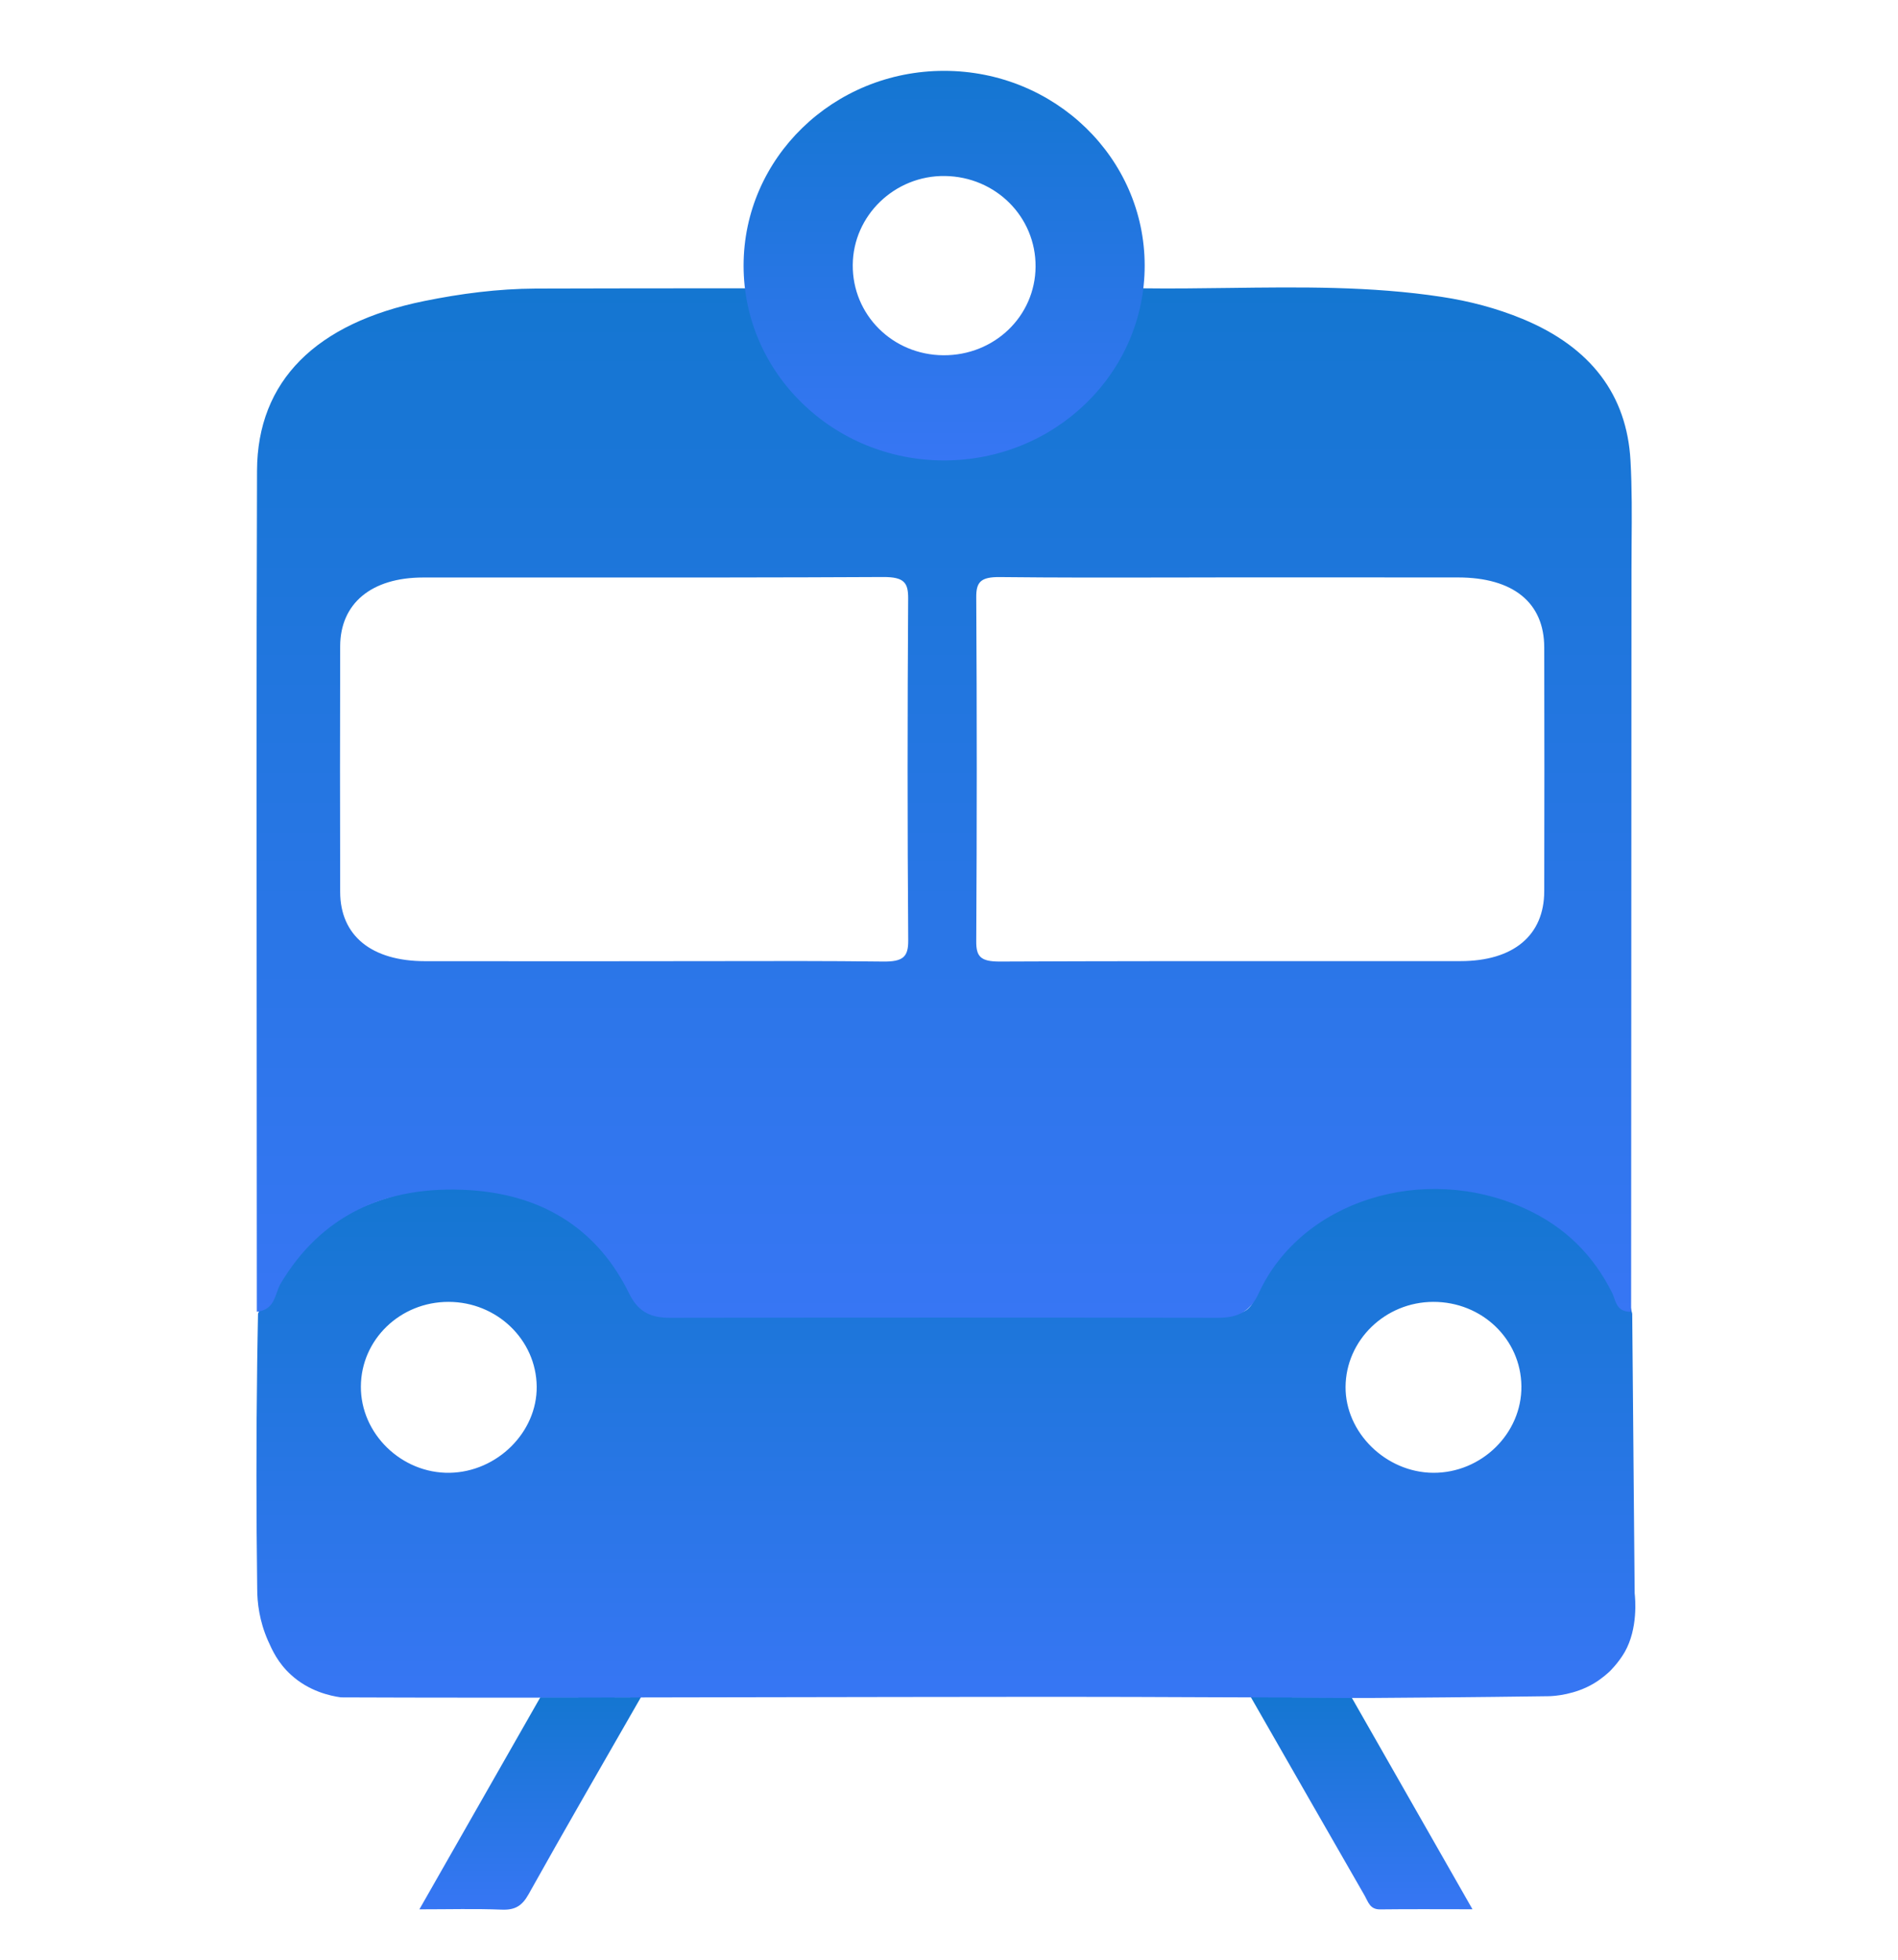 <svg class="mb-2" height="32" viewBox="0 0 31 31" fill="none" xmlns="http://www.w3.org/2000/svg"><g clip-path="url(#clip0_3109_185378)"><path d="M9.866 27.214C10.066 27.216 10.267 27.214 10.468 27.214C9.854 28.286 9.234 29.355 8.632 30.433C8.525 30.624 8.408 30.692 8.189 30.682C7.765 30.665 7.34 30.677 6.85 30.677C7.51 29.52 8.15 28.398 8.825 27.215" fill="url(#paint0_linear_3109_185378)"></path><path d="M22.075 27.215C22.74 28.38 23.381 29.503 24.05 30.676C23.513 30.676 23.027 30.672 22.541 30.678C22.375 30.68 22.347 30.556 22.291 30.457C21.67 29.377 21.05 28.295 20.431 27.214" fill="url(#paint1_linear_3109_185378)"></path><path fill-rule="evenodd" clip-rule="evenodd" d="M4.214 20.951C4.275 20.799 4.37 20.595 4.519 20.373C4.91 19.789 5.4 19.487 5.589 19.373C5.823 19.231 6.7 18.809 7.833 18.866C8.924 18.919 10.07 19.691 10.477 20.687C10.558 20.884 10.663 20.956 10.905 20.956C13.96 20.949 17.017 20.95 20.073 20.954C20.285 20.954 20.404 20.913 20.487 20.718C20.979 19.558 22.111 18.867 23.483 18.863C23.772 18.863 24.832 18.888 25.758 19.65C26.2 20.013 26.454 20.412 26.591 20.673C26.602 20.719 26.614 20.766 26.625 20.812C26.636 20.859 26.647 20.905 26.659 20.952C26.666 21.709 26.672 22.466 26.679 23.224L26.679 23.24L26.679 23.25C26.685 24.005 26.692 24.761 26.699 25.517C26.708 25.6 26.757 26.088 26.537 26.475C26.436 26.651 26.295 26.788 26.295 26.788C26.278 26.804 26.174 26.904 26.033 26.988C25.727 27.171 25.39 27.196 25.292 27.197C24.639 27.206 24.073 27.212 23.62 27.216C22.601 27.226 22.12 27.229 21.585 27.223C21.498 27.222 21.411 27.222 21.324 27.221L21.324 27.221C21.236 27.22 21.148 27.219 21.061 27.218C20.654 27.217 20.247 27.215 19.84 27.214H19.84C18.959 27.21 18.078 27.207 17.196 27.207C15.498 27.208 13.8 27.211 12.102 27.214H12.101C11.373 27.216 10.645 27.217 9.916 27.218L9.751 27.219L9.75 27.219C9.419 27.219 8.867 27.221 8.161 27.221C7.042 27.221 6.137 27.218 5.568 27.216C5.39 27.191 5.046 27.116 4.752 26.847C4.542 26.656 4.448 26.45 4.377 26.29C4.235 25.968 4.201 25.667 4.201 25.444C4.185 24.222 4.184 22.984 4.201 21.731C4.203 21.604 4.205 21.478 4.207 21.353L4.207 21.353C4.209 21.218 4.212 21.084 4.214 20.951ZM23.409 20.758C24.203 20.756 24.841 21.366 24.849 22.134C24.858 22.906 24.197 23.554 23.407 23.549C22.636 23.543 21.973 22.894 21.977 22.147C21.982 21.383 22.624 20.76 23.409 20.758ZM8.766 22.14C8.758 21.376 8.115 20.759 7.327 20.758C6.536 20.757 5.898 21.373 5.894 22.14C5.89 22.912 6.559 23.561 7.343 23.549C8.119 23.536 8.774 22.887 8.766 22.14Z" fill="url(#paint2_linear_3109_185378)"></path><path fill-rule="evenodd" clip-rule="evenodd" d="M4.195 20.92C4.195 19.671 4.194 18.423 4.193 17.174C4.19 13.844 4.187 10.515 4.198 7.186C4.203 5.717 5.164 4.774 6.927 4.416C7.526 4.294 8.133 4.215 8.749 4.212C9.605 4.209 10.46 4.209 11.316 4.208L12.172 4.208C12.304 4.295 12.325 4.421 12.346 4.547L12.346 4.547C12.35 4.571 12.354 4.595 12.359 4.618C12.718 6.431 14.954 7.437 16.833 6.593C17.74 6.187 18.33 5.522 18.476 4.61C18.479 4.586 18.482 4.561 18.485 4.537C18.499 4.411 18.514 4.286 18.665 4.208C19.13 4.214 19.597 4.208 20.063 4.202C21.225 4.187 22.388 4.171 23.543 4.347C24.001 4.416 24.444 4.533 24.864 4.706C25.989 5.17 26.572 5.954 26.631 7.022C26.656 7.473 26.653 7.925 26.649 8.377C26.648 8.523 26.647 8.67 26.647 8.816C26.646 11.507 26.645 14.198 26.643 16.889L26.641 20.919C26.445 20.924 26.403 20.806 26.364 20.695C26.354 20.665 26.343 20.635 26.33 20.609C26.03 20.009 25.576 19.537 24.902 19.232C23.249 18.482 21.253 19.109 20.561 20.613C20.43 20.898 20.243 21.019 19.89 21.018C16.908 21.013 13.925 21.013 10.942 21.018C10.589 21.019 10.409 20.893 10.271 20.612C9.784 19.624 8.932 19.015 7.675 18.934C6.27 18.845 5.235 19.367 4.583 20.46C4.557 20.505 4.539 20.556 4.521 20.608C4.471 20.748 4.421 20.892 4.195 20.92ZM10.661 15.195L9.598 15.196H9.597C8.712 15.196 7.827 15.196 6.942 15.195C6.067 15.194 5.558 14.779 5.556 14.065C5.553 12.728 5.552 11.39 5.556 10.053C5.558 9.353 6.066 8.931 6.909 8.93C7.744 8.929 8.579 8.93 9.415 8.93C11.085 8.93 12.755 8.931 14.426 8.922C14.77 8.921 14.835 9.016 14.833 9.276C14.821 11.135 14.82 12.994 14.834 14.854C14.836 15.122 14.754 15.206 14.419 15.201C13.514 15.19 12.61 15.192 11.705 15.194H11.705C11.357 15.195 11.009 15.195 10.661 15.195ZM21.185 8.928C20.834 8.928 20.484 8.928 20.134 8.928C19.786 8.928 19.438 8.929 19.091 8.93C18.172 8.932 17.254 8.933 16.335 8.923C16.012 8.919 15.943 9.008 15.945 9.256C15.956 11.127 15.956 12.997 15.945 14.867C15.943 15.114 16.009 15.203 16.334 15.201C18.045 15.193 19.757 15.194 21.468 15.194C22.263 15.195 23.057 15.195 23.852 15.194C24.719 15.194 25.221 14.774 25.222 14.052C25.225 12.725 25.225 11.399 25.222 10.072C25.221 9.339 24.715 8.93 23.813 8.929C22.937 8.928 22.061 8.928 21.185 8.928Z" fill="url(#paint3_linear_3109_185378)"></path><path fill-rule="evenodd" clip-rule="evenodd" d="M18.696 3.838C18.696 5.594 17.23 7.018 15.42 7.018C13.611 7.018 12.145 5.594 12.145 3.838C12.145 2.081 13.611 0.657 15.42 0.657C17.23 0.657 18.696 2.081 18.696 3.838ZM15.435 2.374C14.614 2.362 13.933 3.019 13.928 3.827C13.922 4.641 14.579 5.295 15.407 5.301C16.24 5.307 16.909 4.664 16.914 3.854C16.919 3.041 16.264 2.386 15.435 2.374Z" fill="url(#paint4_linear_3109_185378)"></path></g><defs><linearGradient id="paint0_linear_3109_185378" x1="8.659" y1="27.214" x2="8.659" y2="30.683" gradientUnits="userSpaceOnUse"><stop stop-color="#1476D1"></stop><stop offset="1" stop-color="#3776F4"></stop></linearGradient><linearGradient id="paint1_linear_3109_185378" x1="22.241" y1="27.214" x2="22.241" y2="30.678" gradientUnits="userSpaceOnUse"><stop stop-color="#1476D1"></stop><stop offset="1" stop-color="#3776F4"></stop></linearGradient><linearGradient id="paint2_linear_3109_185378" x1="15.449" y1="18.86" x2="15.449" y2="27.226" gradientUnits="userSpaceOnUse"><stop stop-color="#1476D1"></stop><stop offset="1" stop-color="#3776F4"></stop></linearGradient><linearGradient id="paint3_linear_3109_185378" x1="15.421" y1="4.193" x2="15.421" y2="21.018" gradientUnits="userSpaceOnUse"><stop stop-color="#1476D1"></stop><stop offset="1" stop-color="#3776F4"></stop></linearGradient><linearGradient id="paint4_linear_3109_185378" x1="15.42" y1="0.657" x2="15.42" y2="7.018" gradientUnits="userSpaceOnUse"><stop stop-color="#1476D1"></stop><stop offset="1" stop-color="#3776F4"></stop></linearGradient><clipPath id="clip0_3109_185378"><rect width="30.027" height="30.027" fill="white" transform="translate(0.435 0.658)"></rect></clipPath></defs></svg>